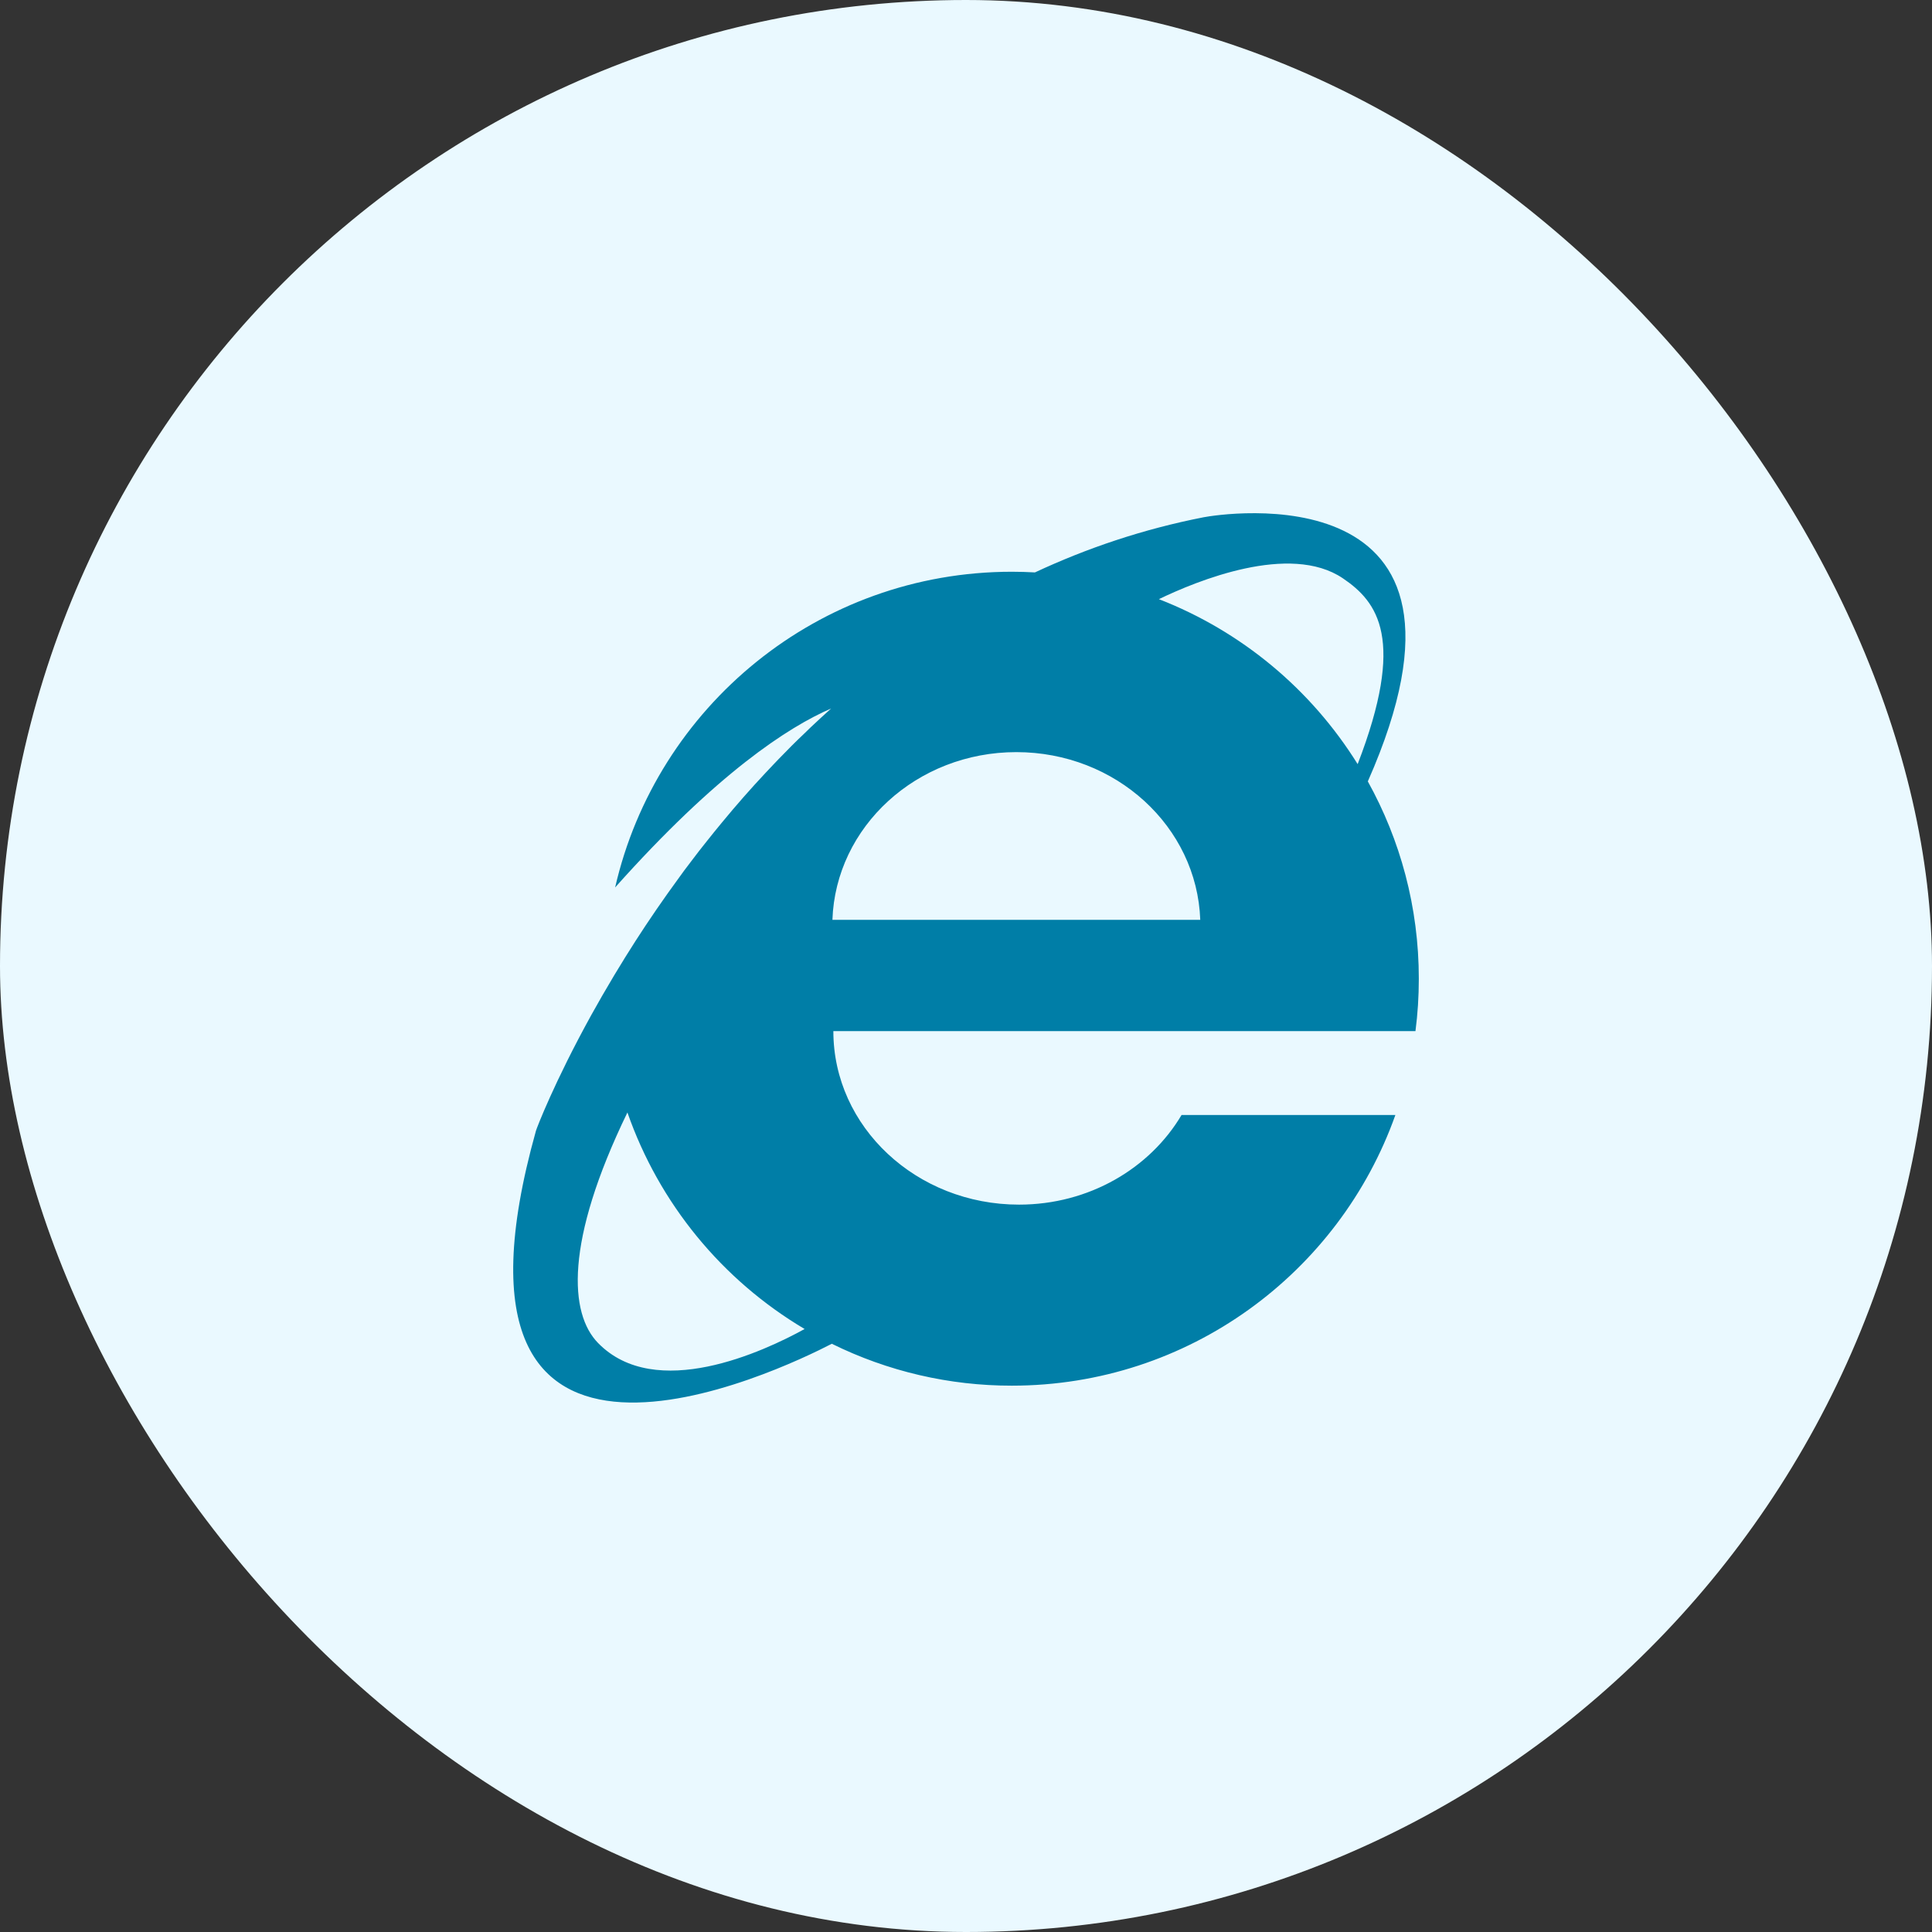 <svg width="64" height="64" viewBox="0 0 64 64" fill="none" xmlns="http://www.w3.org/2000/svg">
<rect x="0" y="0" width="64" height="64" fill="#333333" stroke="none"/>
<rect width="64" height="64" rx="32" fill="#EAF9FF"/>
<g clip-path="url(#clip0_83479_2761)">
<path fill-rule="evenodd" clip-rule="evenodd" d="M47 32.422C47 30.049 46.386 27.822 45.311 25.885C49.894 15.513 40.4 17.032 39.871 17.135C37.86 17.529 36 18.16 34.284 18.962C34.029 18.948 33.774 18.94 33.519 18.94C27.112 18.94 21.75 23.408 20.377 29.398C23.755 25.61 26.117 24.082 27.532 23.47C27.307 23.672 27.086 23.876 26.867 24.082L26.655 24.288C26.511 24.424 26.368 24.563 26.227 24.703L25.982 24.953C25.857 25.079 25.734 25.205 25.614 25.333L25.359 25.603C24.862 26.133 24.383 26.679 23.921 27.24C23.748 27.449 23.577 27.659 23.409 27.872L23.159 28.188L22.93 28.488L22.672 28.828L22.497 29.069C21.989 29.762 21.502 30.471 21.037 31.194L21.035 31.198C20.919 31.379 20.806 31.557 20.697 31.733L20.68 31.762C20.57 31.938 20.464 32.112 20.361 32.284L20.35 32.302C20.072 32.766 19.817 33.209 19.584 33.63C18.37 35.83 17.779 37.368 17.754 37.459C13.919 51.167 25.885 45.378 27.555 44.514C29.409 45.43 31.45 45.904 33.517 45.902C39.38 45.902 44.367 42.16 46.224 36.935H39.141C38.092 38.705 36.075 39.905 33.756 39.905C30.36 39.905 27.606 37.332 27.606 34.158H46.889C46.963 33.589 47 33.011 47 32.422ZM44.481 19.155C45.642 19.939 46.574 21.168 44.974 25.313C43.428 22.827 41.118 20.909 38.39 19.848C39.637 19.245 42.727 17.972 44.481 19.155ZM19.81 44.487C18.864 43.517 18.697 41.155 20.784 36.852C21.834 39.86 23.913 42.4 26.654 44.025C25.304 44.769 21.716 46.443 19.81 44.487ZM27.575 30.47C27.682 27.385 30.369 24.915 33.667 24.915C36.967 24.915 39.651 27.385 39.76 30.47H27.575Z" fill="#007EA7"/>
</g>
<defs>
<clipPath id="clip0_83479_2761">
<rect width="30" height="30" fill="white" transform="translate(17 17)"/>
</clipPath>
</defs>
</svg>
